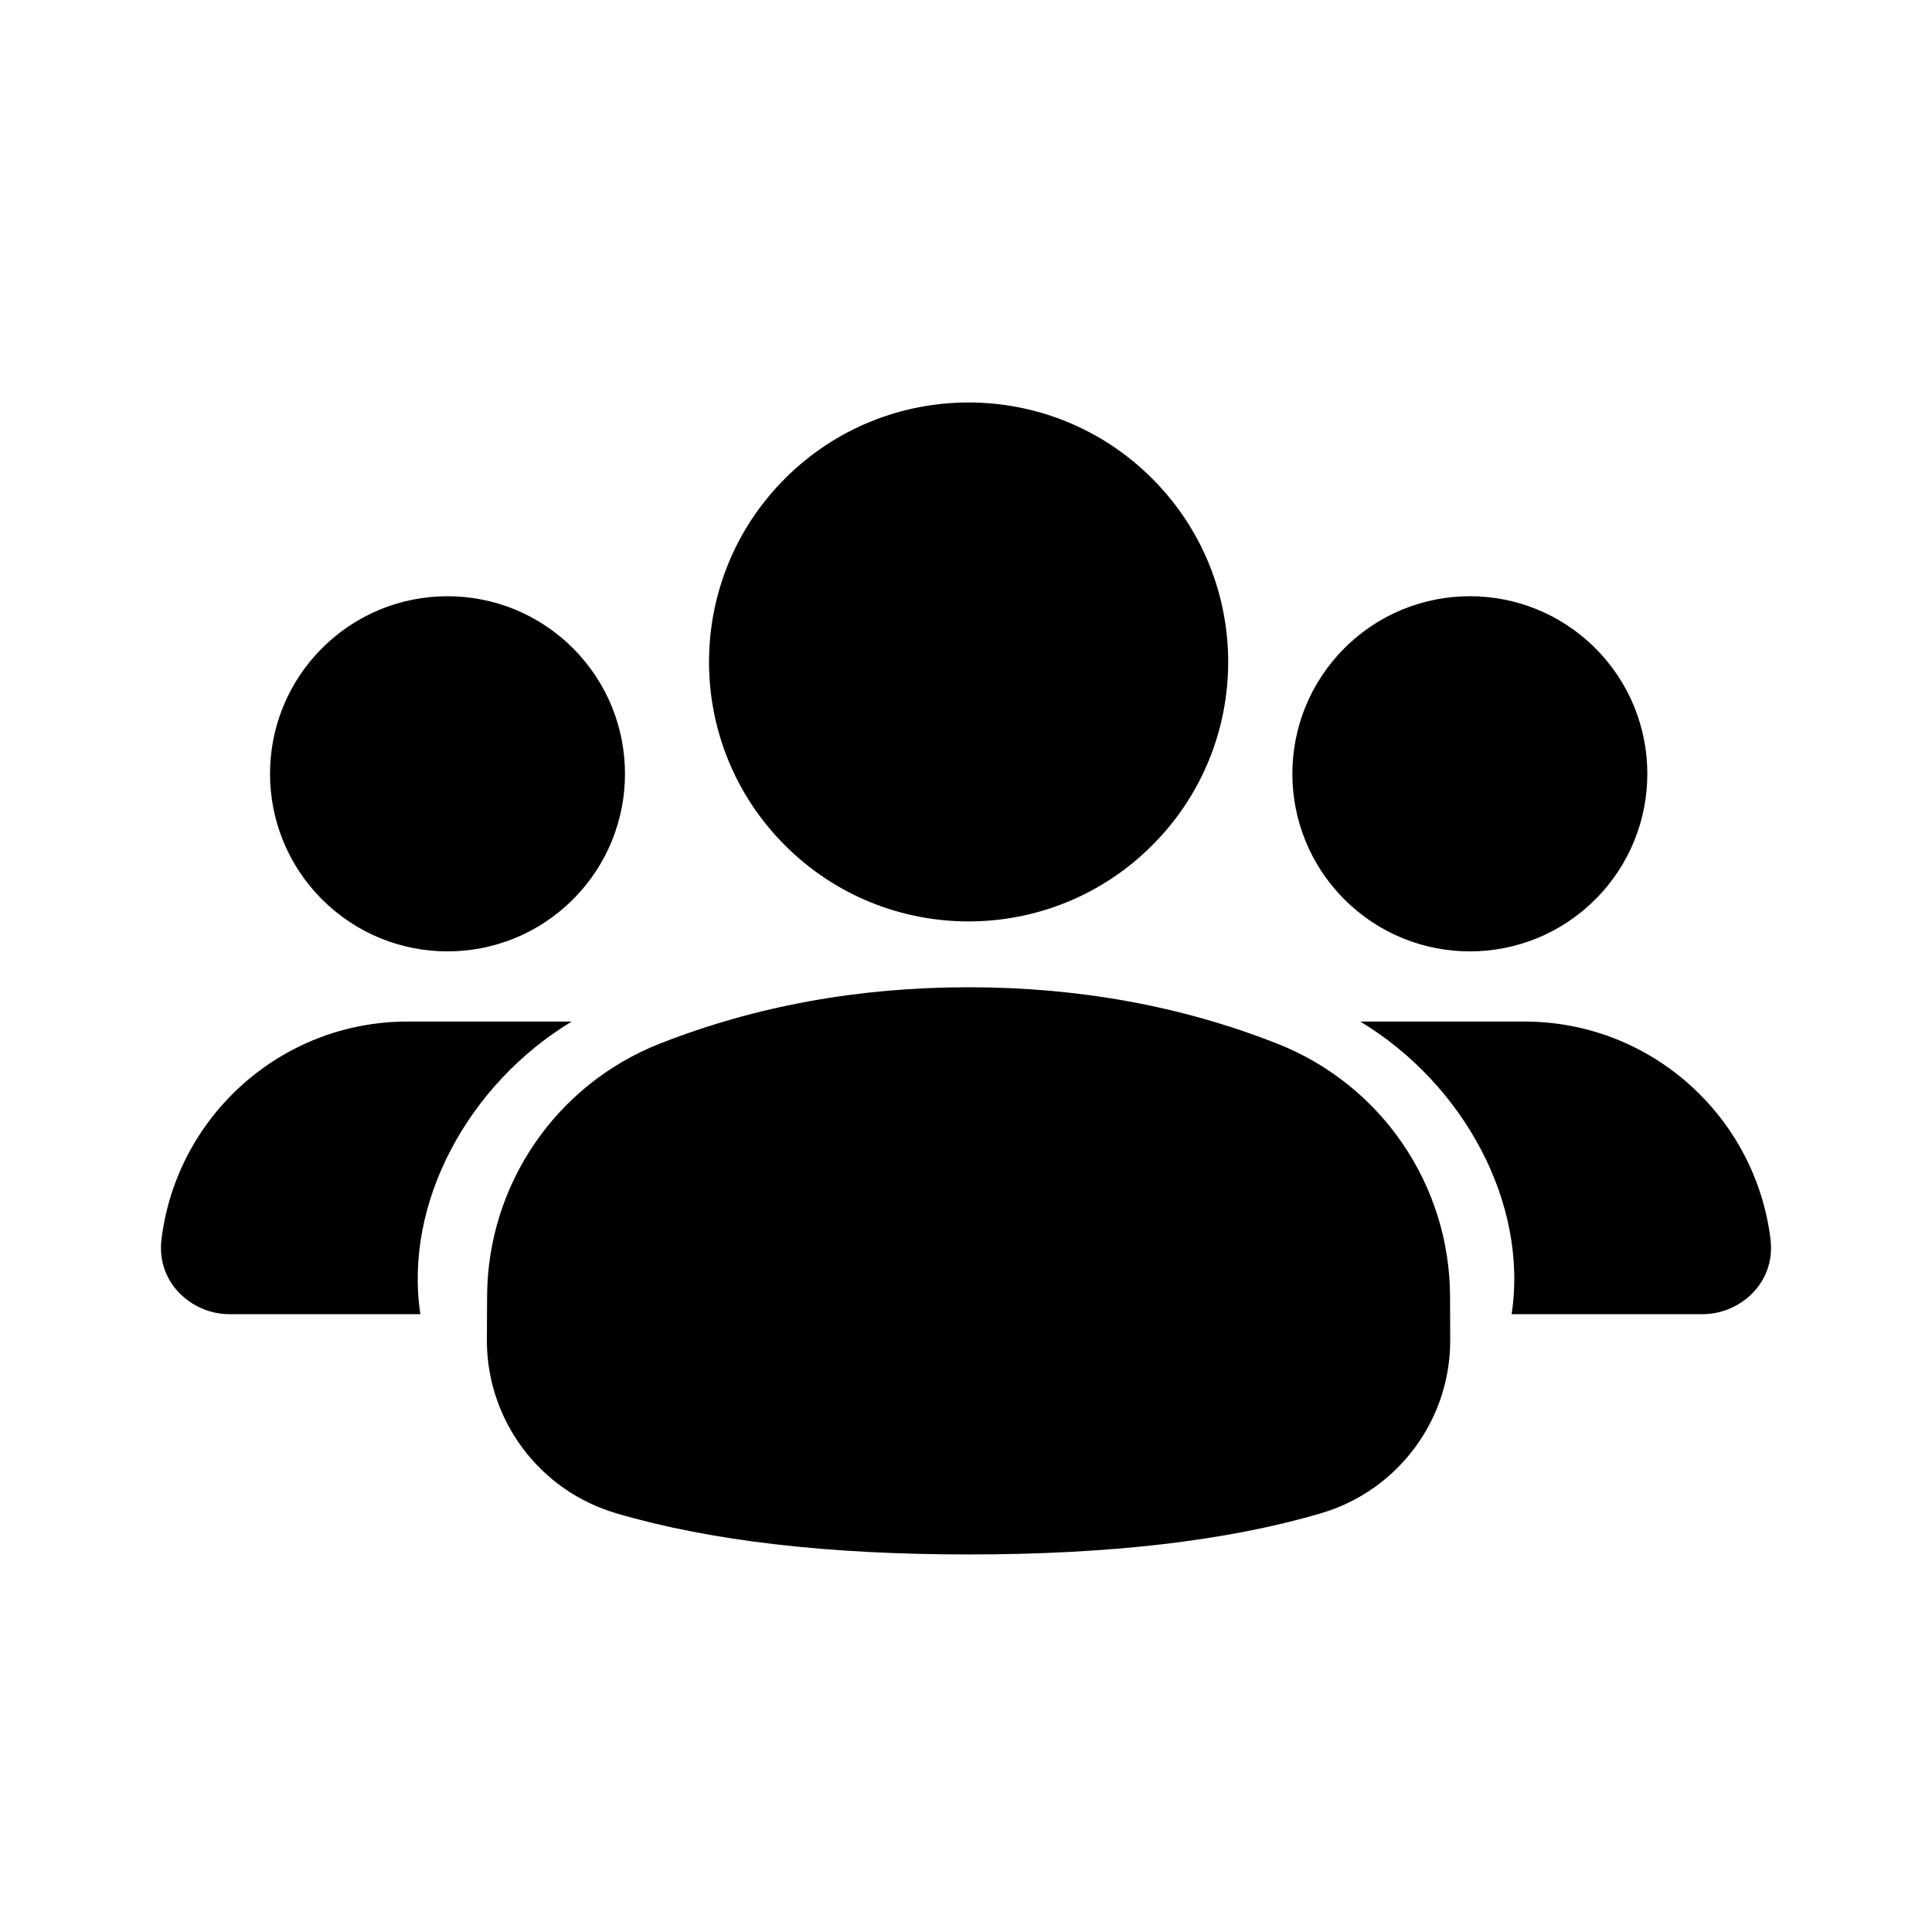<svg width="24" height="24" viewBox="0 0 24 24" fill="none" xmlns="http://www.w3.org/2000/svg">
<path d="M16.7 8.053C15.839 8.914 15.839 10.311 16.7 11.172C17.561 12.034 18.957 12.034 19.818 11.172C20.679 10.311 20.679 8.914 19.818 8.053C18.957 7.191 17.561 7.191 16.7 8.053Z" fill="black"/>
<path d="M14.312 5.944C13.053 4.685 11.011 4.685 9.752 5.944C8.493 7.203 8.493 9.244 9.752 10.502C11.011 11.761 13.053 11.761 14.312 10.502C15.572 9.244 15.572 7.203 14.312 5.944Z" fill="black"/>
<path d="M8.197 12.964C6.908 13.472 6.058 14.714 6.051 16.1L6.048 16.641C6.044 17.638 6.699 18.518 7.656 18.799C8.833 19.145 10.297 19.31 12.032 19.31C13.767 19.31 15.231 19.145 16.408 18.799C17.364 18.518 18.02 17.639 18.015 16.642L18.013 16.1C18.007 14.715 17.157 13.473 15.867 12.965C14.677 12.496 13.396 12.264 12.032 12.264C10.668 12.264 9.388 12.496 8.197 12.964Z" fill="black"/>
<path d="M18.778 16.325H21.153C21.609 16.325 22.06 15.941 21.994 15.396C21.808 13.871 20.51 12.69 18.936 12.69H16.898C18.175 13.461 18.988 14.938 18.778 16.325Z" fill="black"/>
<path d="M7.118 8.053C6.257 7.191 4.861 7.191 4 8.053C3.139 8.914 3.139 10.311 4 11.172C4.861 12.034 6.257 12.034 7.118 11.172C7.979 10.311 7.979 8.914 7.118 8.053Z" fill="black"/>
<path d="M5.222 16.325C5.012 14.938 5.825 13.461 7.102 12.69H5.064C3.49 12.69 2.192 13.871 2.006 15.396C1.94 15.941 2.391 16.325 2.847 16.325H5.222Z" fill="black"/>
</svg>
